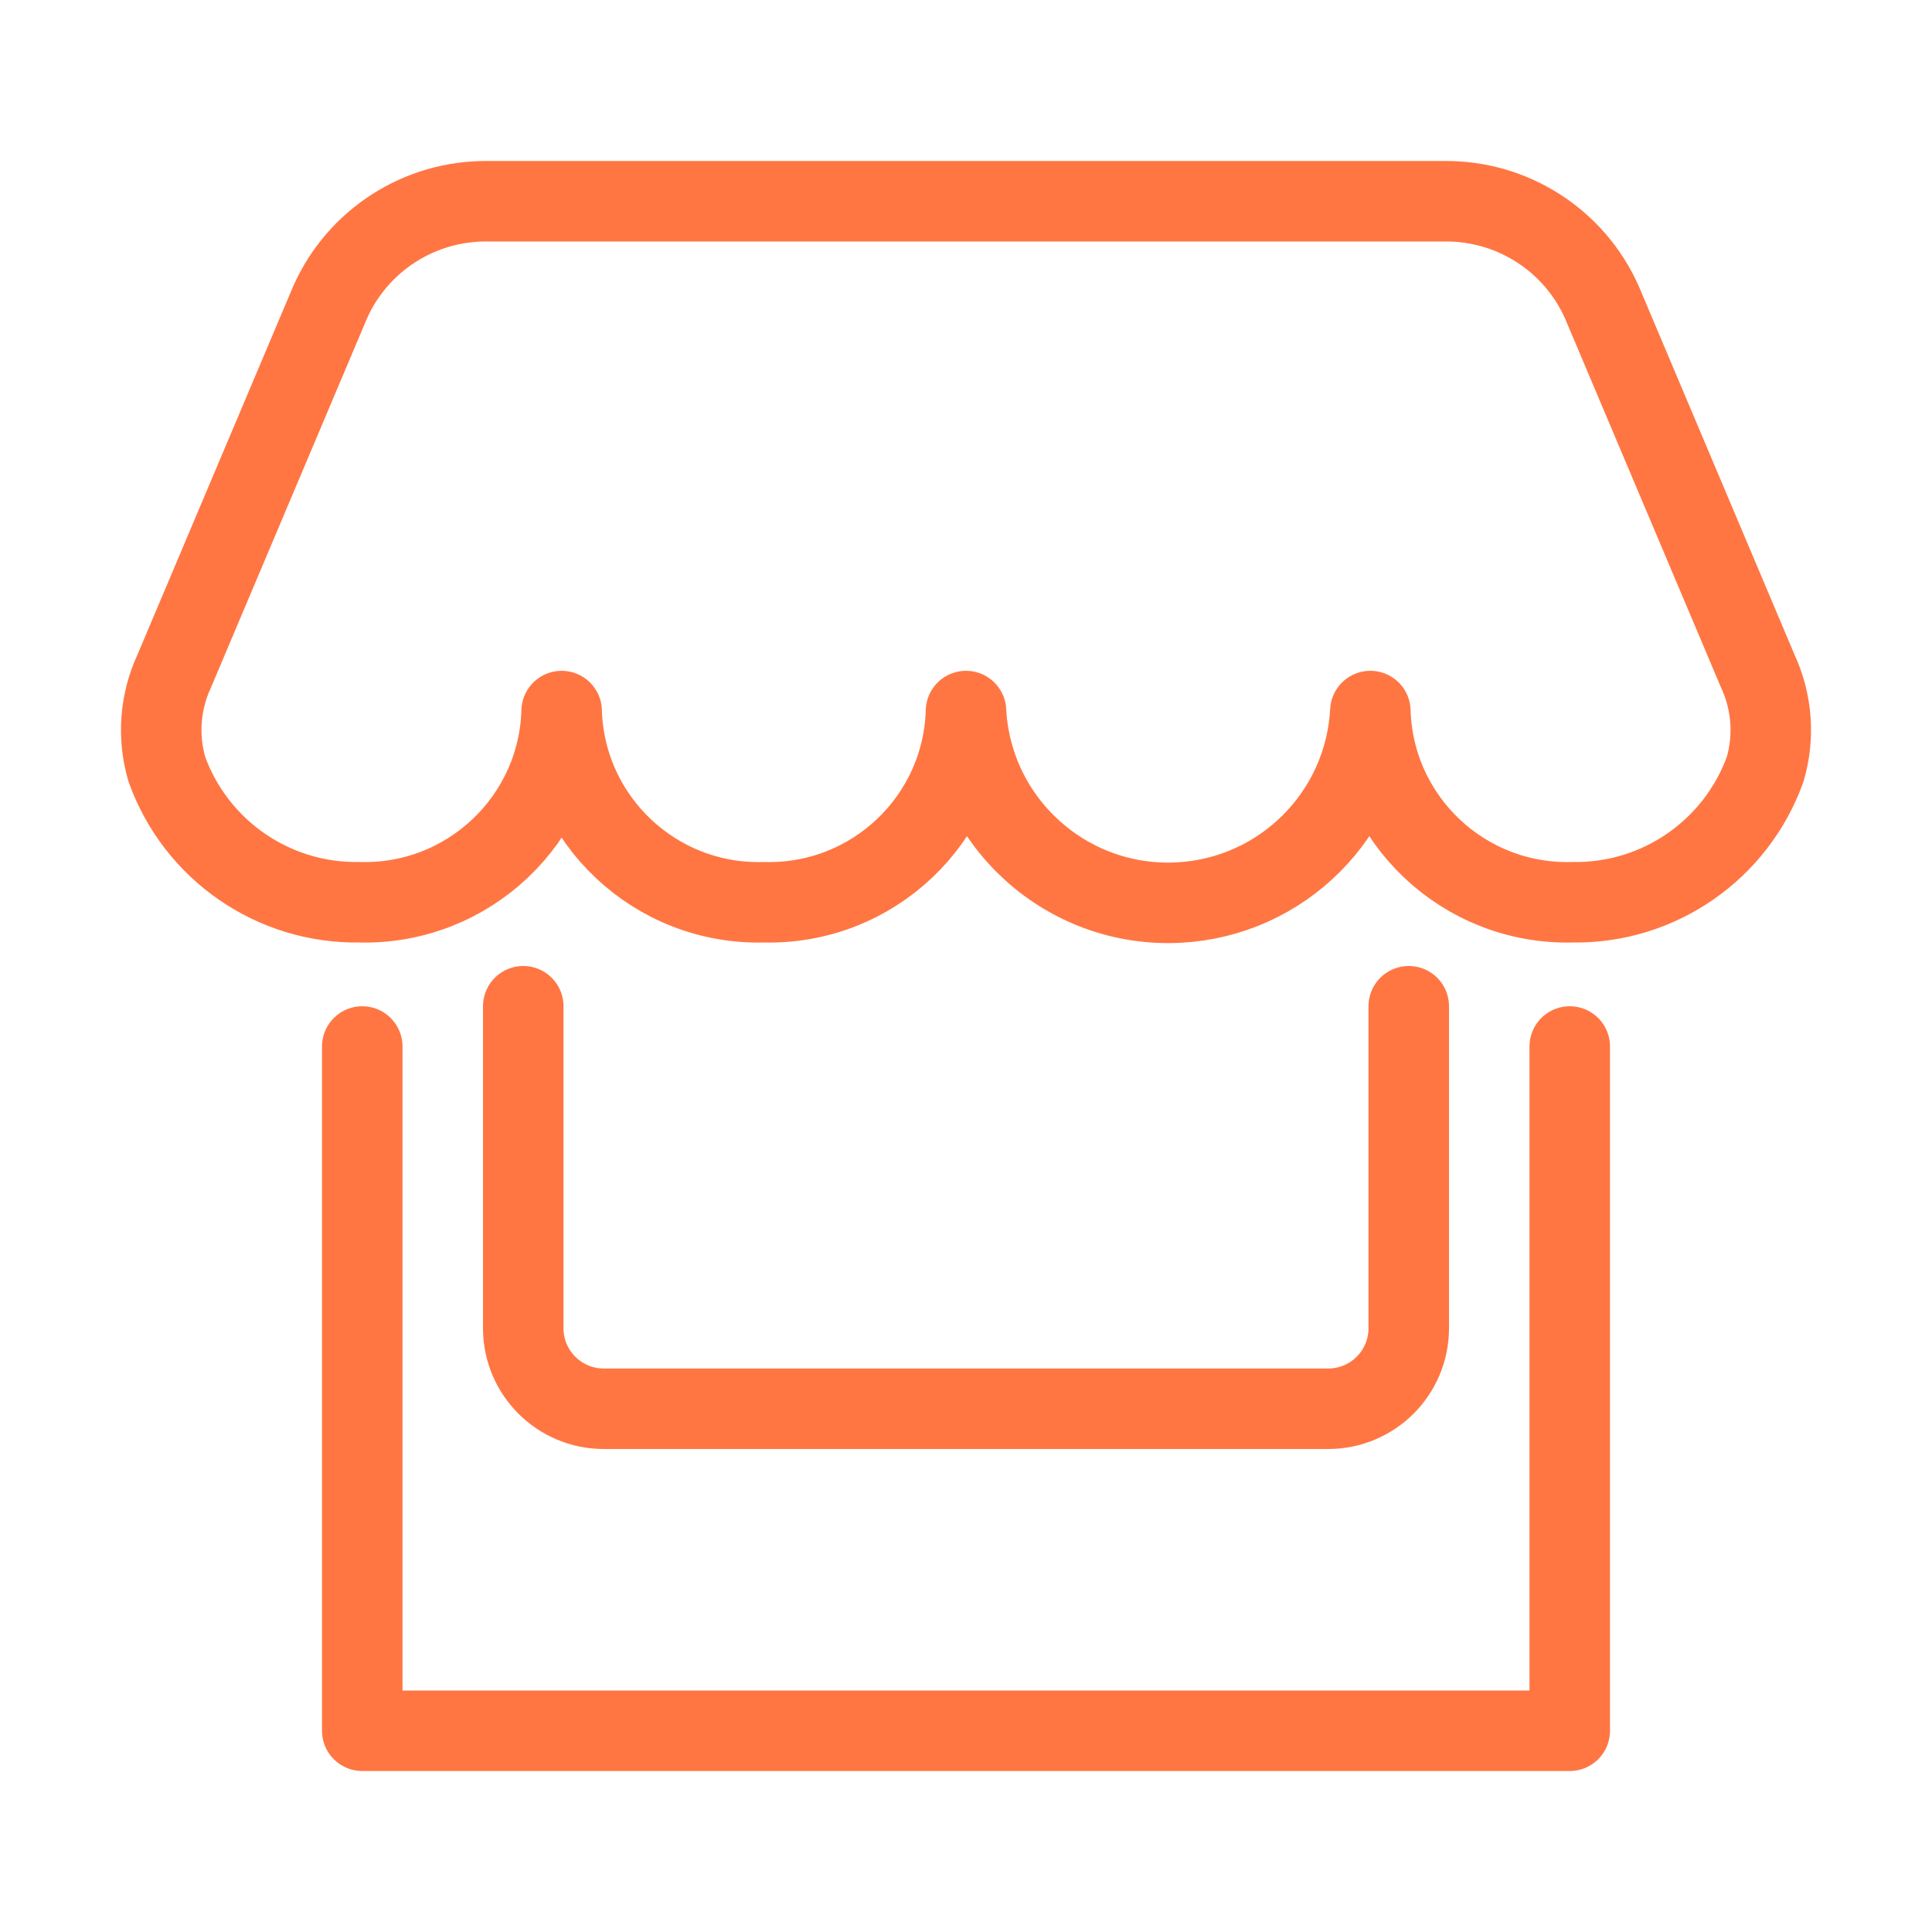 <svg width="24" height="24" viewBox="0 0 24 24" fill="none" xmlns="http://www.w3.org/2000/svg">
<path d="M21.927 9.557V9.557C22.046 9.152 22.013 8.718 21.835 8.335L19.9 3.757V3.757C19.556 2.982 18.783 2.488 17.935 2.5H6.065V2.5C5.217 2.488 4.444 2.982 4.1 3.757L2.165 8.335H2.165C1.987 8.718 1.954 9.152 2.073 9.557V9.557C2.436 10.562 3.397 11.226 4.466 11.208H4.466C5.815 11.244 6.938 10.182 6.977 8.833V8.833C7.016 10.182 8.14 11.245 9.489 11.208H9.489C10.838 11.244 11.961 10.182 12 8.833V8.833C12.073 10.22 13.257 11.285 14.644 11.212C15.929 11.144 16.955 10.118 17.023 8.833V8.833C17.062 10.182 18.185 11.244 19.534 11.208V11.208C20.603 11.226 21.564 10.562 21.927 9.557V9.557Z" stroke="#FF7643" stroke-linecap="round" stroke-linejoin="round"/>
<path d="M19.5 13V21.5H4.5V13" stroke="#FF7643" stroke-linecap="round" stroke-linejoin="round"/>
<path d="M17.5 12.5V16.5C17.5 17.052 17.052 17.5 16.5 17.5H7.5V17.5C6.948 17.5 6.5 17.052 6.5 16.5V16.5V12.5" stroke="#FF7643" stroke-linecap="round" stroke-linejoin="round"/>
</svg>
